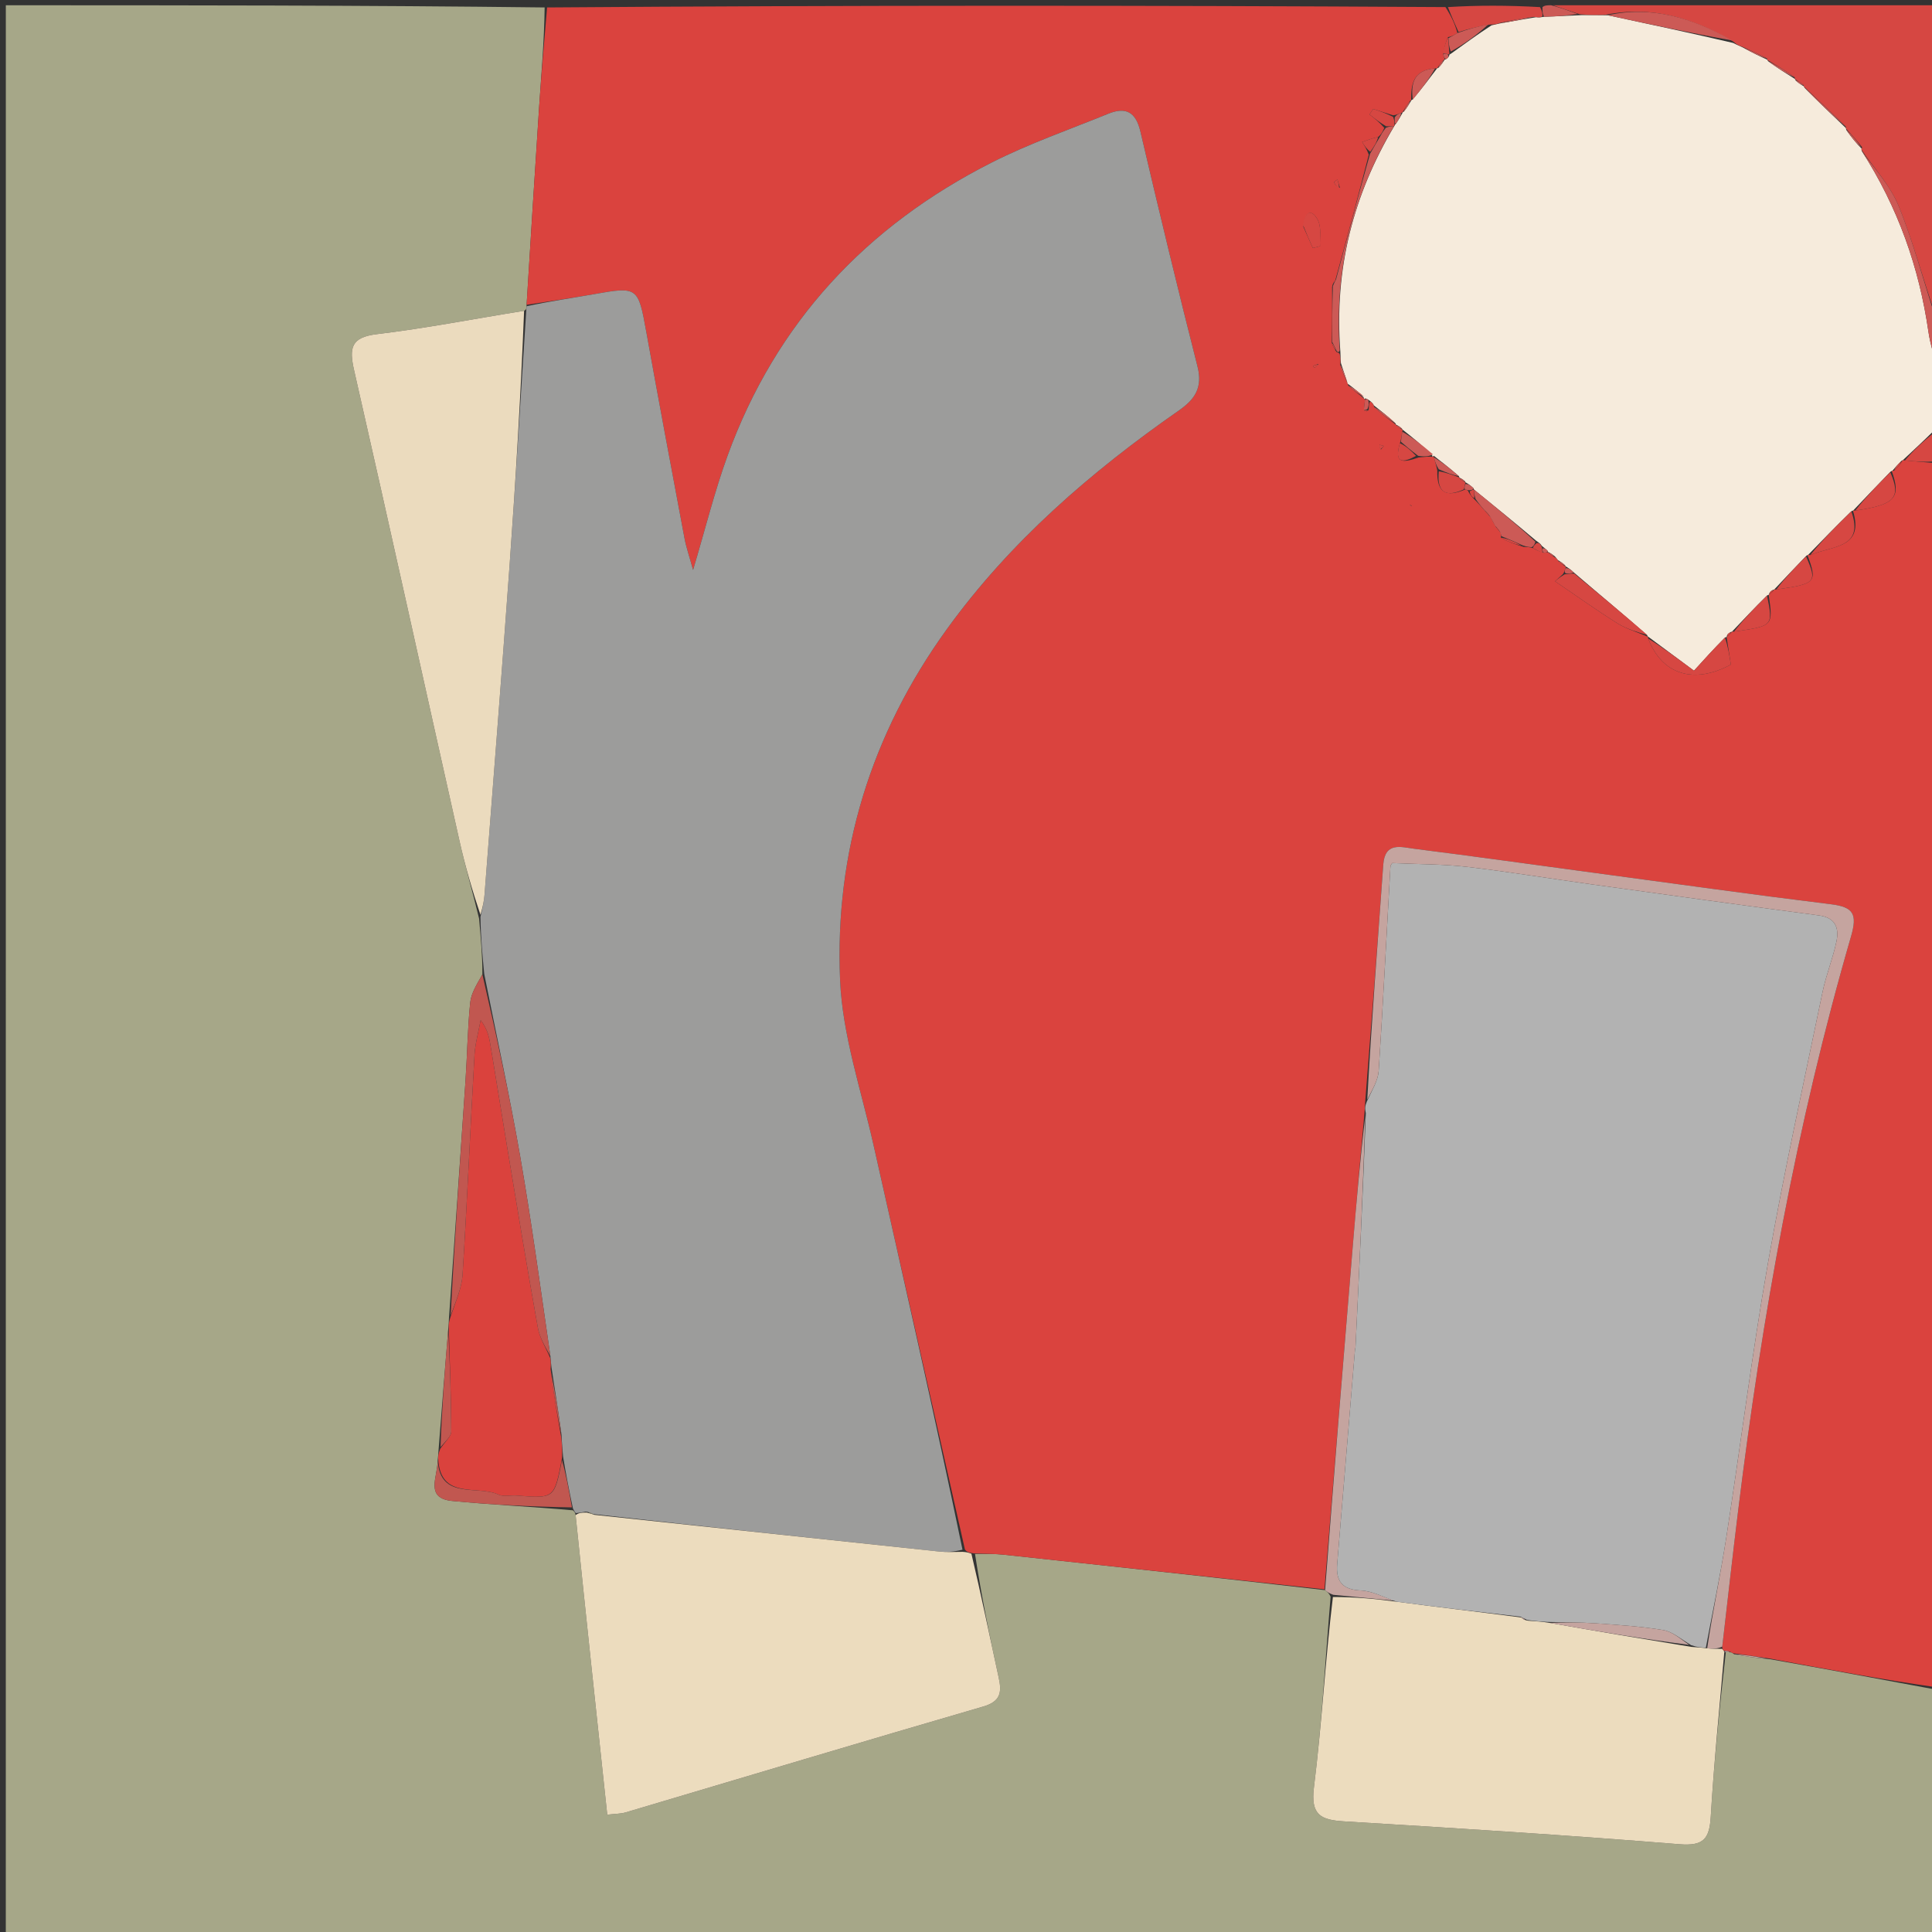 <svg version="1.1" id="Layer_1" xmlns="http://www.w3.org/2000/svg" xmlns:xlink="http://www.w3.org/1999/xlink" x="0px" y="0px"
	 width="100%" viewBox="0 0 367 367" enable-background="new 0 0 367 367" xml:space="preserve">
<rect x="0" y="0" width="367" height="367" fill="#333333" stroke="none"/>
<path fill="#A6A788" opacity="1" stroke="none" 
	d="
M368,321 
	C368,336.659 368,352.318 368,367.983 
	C245.735,367.988 123.47,367.988 1.102,367.988 
	C1.102,245.667 1.102,123.333 1.108,1 
	C35.096,1 69.08,1 103.459,1.414 
	C103.372,7.944 102.828,14.056 102.421,20.178 
	C101.585,32.749 100.822,45.325 100.017,58.177 
	C99.991,58.64 99.979,58.826 99.557,59.038 
	C89.98,60.573 80.848,62.365 71.632,63.47 
	C66.672,64.065 66.289,66.065 67.266,70.346 
	C74.056,100.123 80.601,129.956 87.288,159.757 
	C88.368,164.573 89.762,169.318 91.009,174.499 
	C91.333,178.271 91.658,181.639 91.632,185.104 
	C90.599,186.947 89.499,188.65 89.318,190.447 
	C88.817,195.397 88.758,200.391 88.422,205.36 
	C87.415,220.264 86.36,235.164 85.284,250.394 
	C85.245,251.163 85.245,251.604 85.145,252.457 
	C84.485,260.257 83.926,267.645 83.313,275.366 
	C83.251,276.15 83.243,276.6 83.137,277.424 
	C83.13,280.597 80.659,284.614 85.922,285.122 
	C93.478,285.851 101.069,286.207 108.833,286.897 
	C109.143,287.192 109.266,287.311 109.343,287.808 
	C111.307,306.954 113.317,325.723 115.352,344.715 
	C116.91,344.532 117.91,344.557 118.823,344.287 
	C141.463,337.578 164.072,330.767 186.748,324.181 
	C190.125,323.2 190.316,321.44 189.707,318.653 
	C188.004,310.864 186.405,303.051 185.211,295.177 
	C187.315,295.174 188.983,295.148 190.63,295.324 
	C210.952,297.5 231.27,299.706 251.712,302.061 
	C252.166,302.445 252.498,302.671 252.763,303.311 
	C251.718,315.65 251.087,327.618 249.599,339.479 
	C248.935,344.768 250.853,345.718 255.357,345.989 
	C276.593,347.268 297.829,348.616 319.033,350.329 
	C323.643,350.701 324.723,349.283 324.973,345.073 
	C325.595,334.637 326.659,324.228 327.837,313.817 
	C328.322,313.842 328.515,313.859 328.835,313.884 
	C328.962,313.893 329.164,314.046 329.42,314.246 
	C331.755,314.71 333.835,314.973 336.322,315.198 
	C347.153,317.107 357.576,319.053 368,321 
z"/>
<path fill="#DA433E" opacity="1" stroke="none" 
	d="
M368,320.531 
	C357.576,319.053 347.153,317.107 335.987,315.022 
	C333.217,314.604 331.191,314.325 329.164,314.046 
	C329.164,314.046 328.962,313.893 328.659,313.782 
	C328.073,313.549 327.794,313.558 327.435,313.562 
	C327.352,313.429 327.124,313.214 327.159,312.79 
	C328.182,303.931 329.13,295.492 330.164,287.064 
	C334.692,250.158 341.241,213.637 351.618,177.893 
	C352.856,173.629 352.087,172.295 347.816,171.769 
	C332.782,169.919 317.78,167.812 302.768,165.793 
	C291.381,164.262 280.004,162.663 268.606,161.223 
	C266.153,160.913 263.072,159.856 262.759,164.26 
	C261.696,179.194 260.527,194.119 259.324,209.383 
	C259.263,210.175 259.277,210.631 259.184,211.507 
	C258.373,220.211 257.651,228.494 256.964,236.78 
	C255.165,258.487 253.38,280.196 251.59,301.904 
	C231.27,299.706 210.952,297.5 190.63,295.324 
	C188.983,295.148 187.315,295.174 184.976,295.074 
	C183.971,294.936 183.646,294.83 183.292,294.317 
	C177.475,268.422 171.643,242.943 165.919,217.441 
	C163.588,207.055 160.037,196.679 159.582,186.189 
	C158.528,161.866 165.482,139.441 179.828,119.569 
	C191.868,102.891 207.206,89.643 223.965,77.955 
	C227.034,75.814 228.489,73.587 227.476,69.61 
	C223.693,54.766 220.119,39.867 216.623,24.953 
	C215.755,21.249 213.826,20.258 210.508,21.611 
	C203.115,24.624 195.524,27.261 188.419,30.854 
	C164.549,42.927 147.389,61.281 138.192,86.601 
	C135.726,93.391 133.991,100.446 131.656,108.264 
	C130.946,105.677 130.352,103.988 130.025,102.248 
	C127.565,89.158 125.112,76.065 122.751,62.957 
	C121.233,54.521 121.105,54.4 112.857,55.876 
	C108.597,56.638 104.307,57.23 100.03,57.899 
	C100.822,45.325 101.585,32.749 102.421,20.178 
	C102.828,14.056 103.372,7.944 103.927,1.414 
	C160.688,1 217.375,1 274.575,1.346 
	C275.744,3.156 276.401,4.62 276.849,6.274 
	C276.14,6.72 275.642,6.977 275.038,7.056 
	C274.641,7.939 274.348,9 274.15,10.387 
	C274.322,10.923 274.399,11.134 274.407,11.369 
	C274.338,11.392 274.457,11.307 274.183,11.422 
	C273.6,12.02 273.291,12.503 272.991,12.993 
	C273,12.999 272.986,12.982 272.607,12.991 
	C268.35,13.332 268.036,16.094 268.058,19.065 
	C268.042,19.035 268.109,19.041 267.838,19.192 
	C267.171,20.04 266.777,20.737 266.379,21.392 
	C266.376,21.35 266.451,21.388 266.184,21.435 
	C265.598,21.651 265.279,21.819 264.65,21.91 
	C263.176,21.456 262.011,21.08 260.846,20.703 
	C260.613,21.047 260.38,21.392 260.147,21.736 
	C261.109,22.495 262.071,23.254 262.962,24.29 
	C262.623,25.068 262.355,25.569 261.796,26.017 
	C260.585,26.301 259.666,26.638 258.747,26.974 
	C259.183,27.654 259.619,28.335 260.015,29.385 
	C257.915,37.527 255.856,45.299 253.656,53.224 
	C253.333,53.59 253.174,53.819 253.045,54.517 
	C253.061,58.303 253.071,61.635 252.99,65.141 
	C253.188,65.822 253.475,66.33 253.912,66.893 
	C254.061,66.948 254.378,66.977 254.501,67.297 
	C254.655,68.072 254.687,68.526 254.576,69.266 
	C254.984,70.687 255.534,71.821 256.054,72.971 
	C256.025,72.985 256.041,72.922 256.114,73.258 
	C257.235,74.281 258.284,74.969 259.226,75.825 
	C259.119,75.995 259.348,75.663 259.283,76.029 
	C259.167,76.889 259.115,77.382 259.157,77.972 
	C259.252,78.07 259.632,78.152 259.632,78.152 
	C259.632,78.152 259.997,77.994 260.014,77.691 
	C260.038,76.986 260.046,76.583 260.257,76.25 
	C260.702,76.495 260.872,76.723 261.053,77.339 
	C262.518,78.694 263.901,79.713 265.244,80.741 
	C265.204,80.75 265.19,80.668 265.341,80.892 
	C265.801,81.29 266.111,81.464 266.437,81.665 
	C266.454,81.692 266.447,81.624 266.37,82.003 
	C266.235,82.896 266.178,83.409 265.929,84.191 
	C264.686,88.261 266.693,87.856 269.508,86.891 
	C270.732,86.779 271.546,86.678 272.228,86.787 
	C272.096,86.996 272.346,86.572 272.384,86.882 
	C272.623,87.782 272.823,88.371 273.025,89.35 
	C272.903,93.658 274.722,94.519 278.306,92.992 
	C278.528,93.035 278.969,93.151 278.916,93.361 
	C279.273,94.027 279.682,94.485 280.322,95.105 
	C281.041,95.831 281.53,96.393 282.169,97.147 
	C282.531,97.582 282.764,97.806 283.155,98.244 
	C283.541,98.962 283.79,99.446 284.183,100.126 
	C284.537,100.574 284.767,100.803 285.072,101.218 
	C285.125,101.425 285.195,101.848 285.074,102.11 
	C286.345,102.878 287.737,103.384 289.439,103.889 
	C290.161,103.904 290.574,103.919 291.205,104.124 
	C291.946,104.543 292.468,104.772 293.275,104.99 
	C293.745,104.95 293.932,104.922 294.085,104.895 
	C294.05,104.897 294.059,104.829 294.221,105.048 
	C294.685,105.46 294.987,105.653 295.489,105.949 
	C295.688,106.052 295.96,106.408 296.067,106.639 
	C296.601,107.119 297.029,107.368 297.474,107.705 
	C297.491,107.792 297.485,107.611 297.376,107.926 
	C297.211,108.456 297.154,108.671 296.873,109.081 
	C296.076,109.795 295.504,110.314 295.39,110.417 
	C299.431,113.163 303.259,115.912 307.247,118.404 
	C309.019,119.512 311.115,120.102 313.037,120.964 
	C313.01,120.999 313.073,120.932 313.088,121.298 
	C315.717,128.19 321.81,130.026 328.791,126.237 
	C328.526,124.538 328.251,122.769 327.978,120.99 
	C327.98,120.98 328.001,120.975 328.185,120.837 
	C328.603,120.496 328.806,120.267 328.978,119.995 
	C328.978,119.979 329.01,119.983 329.408,119.978 
	C336.832,118.916 336.832,118.916 335.974,112.993 
	C335.971,112.962 336.035,112.965 336.212,112.833 
	C336.612,112.508 336.805,112.288 336.967,112.007 
	C336.966,111.975 337.031,111.981 337.428,111.977 
	C344.964,110.922 345.244,110.595 343.349,105.466 
	C343.351,105.398 343.487,105.39 343.867,105.444 
	C347.902,103.656 354.229,104.252 351.977,96.997 
	C351.974,96.97 352.027,96.979 352.422,96.983 
	C359.978,95.903 361.181,94.532 359.349,89.483 
	C359.351,89.417 359.484,89.41 359.815,89.413 
	C360.566,88.768 360.986,88.12 361.408,87.435 
	C361.41,87.398 361.485,87.39 361.86,87.458 
	C364.157,87.684 366.078,87.842 368,88 
	C368,165.354 368,242.708 368,320.531 
M247.593,43.096 
	C248.189,44.436 248.786,45.776 249.382,47.116 
	C249.838,47 250.294,46.885 250.75,46.77 
	C250.663,45.129 251.04,43.263 250.379,41.901 
	C249.421,39.927 247.963,39.612 247.593,43.096 
M254.533,35.666 
	C254.374,35.145 254.216,34.624 254.058,34.103 
	C253.825,34.274 253.371,34.552 253.395,34.602 
	C253.617,35.069 253.921,35.498 254.533,35.666 
M250.444,69.158 
	C250.12,69.254 249.794,69.345 249.479,69.464 
	C249.465,69.469 249.548,69.73 249.586,69.872 
	C249.902,69.749 250.218,69.626 250.444,69.158 
M262.327,85.376 
	C262.506,85.153 262.685,84.93 262.864,84.707 
	C262.59,84.635 262.315,84.563 262.041,84.491 
	C262.031,84.762 262.021,85.034 262.327,85.376 
M268.239,96.142 
	C268.094,96.037 267.95,95.932 267.805,95.827 
	C267.896,95.98 267.987,96.133 268.239,96.142 
M273.449,2.967 
	C273.449,2.967 273.52,2.941 273.449,2.967 
z"/>
<path fill="#F6EBDC" opacity="1" stroke="none" 
	d="
M254.719,68.98 
	C254.687,68.526 254.655,68.072 254.613,66.847 
	C253.418,50.931 257.1,36.964 264.868,23.93 
	C264.94,23.891 264.895,23.734 265.123,23.558 
	C265.718,22.718 266.084,22.053 266.451,21.388 
	C266.451,21.388 266.376,21.35 266.639,21.231 
	C267.304,20.422 267.707,19.732 268.109,19.041 
	C268.109,19.041 268.042,19.035 268.341,18.898 
	C270.088,16.834 271.537,14.908 272.986,12.982 
	C272.986,12.982 273,12.999 273.254,12.871 
	C273.825,12.265 274.141,11.786 274.457,11.307 
	C274.457,11.307 274.338,11.392 274.613,11.277 
	C275.139,10.963 275.279,10.704 275.333,10.381 
	C275.359,10.378 275.353,10.325 275.651,10.177 
	C278.292,8.289 280.635,6.547 283.329,4.81 
	C284.116,4.658 284.552,4.501 285.354,4.369 
	C287.679,3.992 289.638,3.589 291.829,3.262 
	C292.395,3.356 292.706,3.278 293.315,3.185 
	C295.75,3.114 297.866,2.965 300.397,2.871 
	C302.21,2.887 303.607,2.847 305.417,2.897 
	C313.562,4.644 321.293,6.301 329.226,8.157 
	C329.956,8.539 330.485,8.721 331.268,9.127 
	C332.951,10.046 334.379,10.74 335.792,11.376 
	C335.777,11.318 335.663,11.354 335.854,11.615 
	C337.69,12.931 339.334,13.987 340.988,15.019 
	C340.996,14.996 340.956,15.024 341.098,15.287 
	C341.741,15.858 342.241,16.167 342.729,16.43 
	C342.716,16.384 342.626,16.416 342.804,16.69 
	C345.552,19.451 348.121,21.938 350.697,24.376 
	C350.704,24.326 350.626,24.39 350.72,24.69 
	C351.731,26.121 352.647,27.251 353.67,28.28 
	C353.775,28.178 353.537,28.35 353.657,28.682 
	C360.552,39.413 364.565,50.818 366.332,63.073 
	C366.67,65.414 367.433,67.693 368,70 
	C368,73.693 368,77.386 367.653,81.527 
	C365.365,83.78 363.425,85.585 361.485,87.39 
	C361.485,87.39 361.41,87.398 361.164,87.568 
	C360.439,88.296 359.962,88.853 359.484,89.41 
	C359.484,89.41 359.351,89.417 359.076,89.637 
	C356.543,92.232 354.285,94.605 352.027,96.979 
	C352.027,96.979 351.974,96.97 351.67,97.121 
	C348.74,99.978 346.114,102.684 343.487,105.39 
	C343.487,105.39 343.351,105.398 343.078,105.624 
	C340.881,107.893 338.956,109.937 337.031,111.981 
	C337.031,111.981 336.966,111.975 336.741,112.077 
	C336.228,112.364 336.068,112.625 336.035,112.965 
	C336.035,112.965 335.971,112.962 335.668,113.115 
	C333.247,115.506 331.128,117.744 329.01,119.983 
	C329.01,119.983 328.978,119.979 328.742,120.067 
	C328.204,120.346 328.036,120.62 328.001,120.975 
	C328.001,120.975 327.98,120.98 327.668,121.112 
	C325.516,123.278 323.675,125.312 321.784,127.402 
	C318.529,124.985 315.801,122.958 313.073,120.932 
	C313.073,120.932 313.01,120.999 312.898,120.659 
	C308.204,116.533 303.621,112.746 298.927,108.715 
	C298.372,108.184 297.928,107.897 297.485,107.611 
	C297.485,107.611 297.491,107.792 297.358,107.476 
	C296.804,106.91 296.382,106.659 295.96,106.408 
	C295.96,106.408 295.688,106.052 295.369,105.694 
	C294.72,105.167 294.39,104.998 294.059,104.829 
	C294.059,104.829 294.05,104.897 293.99,104.654 
	C293.631,104.251 293.331,104.091 292.915,103.722 
	C292.595,103.245 292.329,103.079 291.82,102.732 
	C287.759,99.299 283.878,96.147 279.998,92.998 
	C279.999,93.002 280.007,93.002 279.905,92.749 
	C279.351,92.204 278.9,91.913 278.406,91.629 
	C278.364,91.636 278.428,91.691 278.293,91.437 
	C277.822,91.009 277.486,90.836 277.165,90.715 
	C277.18,90.768 277.284,90.735 277.127,90.45 
	C275.428,88.967 273.887,87.769 272.346,86.572 
	C272.346,86.572 272.096,86.996 272.063,86.512 
	C270.168,84.56 268.308,83.092 266.447,81.624 
	C266.447,81.624 266.454,81.692 266.311,81.419 
	C265.843,80.986 265.516,80.827 265.19,80.668 
	C265.19,80.668 265.204,80.75 265.106,80.452 
	C263.663,79.104 262.317,78.054 260.972,77.003 
	C260.872,76.723 260.702,76.495 260.121,76.066 
	C259.781,75.811 259.348,75.663 259.348,75.663 
	C259.348,75.663 259.119,75.995 259.074,75.553 
	C258.033,74.381 257.037,73.652 256.041,72.922 
	C256.041,72.922 256.025,72.985 255.923,72.643 
	C255.454,71.194 255.086,70.087 254.719,68.98 
z"/>
<path fill="#D64742" opacity="1" stroke="none" 
	d="
M305.004,2.806 
	C303.607,2.847 302.21,2.887 300.102,2.712 
	C297.927,1.998 296.463,1.499 295,1 
	C319.253,1 343.506,1 368,1 
	C368,20.687 368,40.375 367.795,60.216 
	C365.338,53.287 363.478,46.044 360.684,39.181 
	C359.085,35.252 355.97,31.939 353.537,28.35 
	C353.537,28.35 353.775,28.178 353.688,27.915 
	C352.61,26.565 351.618,25.477 350.626,24.39 
	C350.626,24.39 350.704,24.326 350.606,24.034 
	C347.881,21.3 345.253,18.858 342.626,16.416 
	C342.626,16.416 342.716,16.384 342.589,16.16 
	C341.96,15.632 341.458,15.328 340.956,15.024 
	C340.956,15.024 340.996,14.996 340.906,14.68 
	C339.098,13.361 337.38,12.358 335.663,11.354 
	C335.663,11.354 335.777,11.318 335.641,11.102 
	C334.008,10.224 332.511,9.563 331.014,8.902 
	C330.485,8.721 329.956,8.539 329.249,7.89 
	C321.528,3.386 313.66,1.041 305.004,2.806 
z"/>
<path fill="#CC5A56" opacity="1" stroke="none" 
	d="
M353.657,28.682 
	C355.97,31.939 359.085,35.252 360.684,39.181 
	C363.478,46.044 365.338,53.287 367.795,60.685 
	C368,63.7 368,66.4 368,69.55 
	C367.433,67.693 366.67,65.414 366.332,63.073 
	C364.565,50.818 360.552,39.413 353.657,28.682 
z"/>
<path fill="#D64742" opacity="1" stroke="none" 
	d="
M292.995,3.106 
	C292.706,3.278 292.395,3.356 291.406,3.208 
	C288.831,3.499 286.91,3.922 284.988,4.344 
	C284.552,4.501 284.116,4.658 283.043,4.662 
	C280.623,5.035 278.841,5.56 277.058,6.085 
	C276.401,4.62 275.744,3.156 275.044,1.346 
	C280.688,1 286.376,1 292.536,1.351 
	C293.003,2.17 292.999,2.638 292.995,3.106 
z"/>
<path fill="#D64742" opacity="1" stroke="none" 
	d="
M361.86,87.458 
	C363.425,85.585 365.365,83.78 367.653,81.988 
	C368,83.714 368,85.429 368,87.572 
	C366.078,87.842 364.157,87.684 361.86,87.458 
z"/>
<path fill="#CC5A56" opacity="1" stroke="none" 
	d="
M293.315,3.185 
	C292.999,2.638 293.003,2.17 293.003,1.351 
	C293.444,1 293.889,1 294.667,1 
	C296.463,1.499 297.927,1.998 299.686,2.656 
	C297.866,2.965 295.75,3.114 293.315,3.185 
z"/>
<path fill="#9C9C9B" opacity="1" stroke="none" 
	d="
M100.017,58.177 
	C104.307,57.23 108.597,56.638 112.857,55.876 
	C121.105,54.4 121.233,54.521 122.751,62.957 
	C125.112,76.065 127.565,89.158 130.025,102.248 
	C130.352,103.988 130.946,105.677 131.656,108.264 
	C133.991,100.446 135.726,93.391 138.192,86.601 
	C147.389,61.281 164.549,42.927 188.419,30.854 
	C195.524,27.261 203.115,24.624 210.508,21.611 
	C213.826,20.258 215.755,21.249 216.623,24.953 
	C220.119,39.867 223.693,54.766 227.476,69.61 
	C228.489,73.587 227.034,75.814 223.965,77.955 
	C207.206,89.643 191.868,102.891 179.828,119.569 
	C165.482,139.441 158.528,161.866 159.582,186.189 
	C160.037,196.679 163.588,207.055 165.919,217.441 
	C171.643,242.943 177.475,268.422 182.834,294.378 
	C181.075,294.811 179.735,294.867 178.417,294.727 
	C156.577,292.417 134.739,290.082 112.689,287.611 
	C112.159,287.332 111.842,287.195 111.268,287.157 
	C110.471,287.313 109.93,287.371 109.389,287.43 
	C109.266,287.311 109.143,287.192 108.828,286.518 
	C108.07,282.982 107.503,280 106.95,276.614 
	C106.842,275.14 106.721,274.071 106.666,272.578 
	C106.073,268.129 105.414,264.103 104.755,259.727 
	C104.68,258.914 104.605,258.453 104.548,257.599 
	C102.669,244.695 100.979,232.149 98.815,219.684 
	C96.8,208.08 94.281,196.563 91.984,185.008 
	C91.658,181.639 91.333,178.271 91.264,174.176 
	C91.696,172.303 91.945,171.162 92.034,170.01 
	C93.643,149.11 95.301,128.214 96.804,107.307 
	C97.962,91.215 98.919,75.11 99.966,59.011 
	C99.979,58.826 99.991,58.64 100.017,58.177 
z"/>
<path fill="#ECDCBE" opacity="1" stroke="none" 
	d="
M112.901,287.753 
	C134.739,290.082 156.577,292.417 178.417,294.727 
	C179.735,294.867 181.075,294.811 182.863,294.785 
	C183.646,294.83 183.971,294.936 184.53,295.144 
	C186.405,303.051 188.004,310.864 189.707,318.653 
	C190.316,321.44 190.125,323.2 186.748,324.181 
	C164.072,330.767 141.463,337.578 118.823,344.287 
	C117.91,344.557 116.91,344.532 115.352,344.715 
	C113.317,325.723 111.307,306.954 109.343,287.808 
	C109.93,287.371 110.471,287.313 111.471,287.328 
	C112.254,287.519 112.577,287.636 112.901,287.753 
z"/>
<path fill="#ECDCBE" opacity="1" stroke="none" 
	d="
M327.124,313.214 
	C327.124,313.214 327.352,313.429 327.442,313.591 
	C327.532,313.752 327.545,313.808 327.545,313.808 
	C326.659,324.228 325.595,334.637 324.973,345.073 
	C324.723,349.283 323.643,350.701 319.033,350.329 
	C297.829,348.616 276.593,347.268 255.357,345.989 
	C250.853,345.718 248.935,344.768 249.599,339.479 
	C251.087,327.618 251.718,315.65 253.197,303.363 
	C257.447,303.357 261.196,303.714 265.301,304.255 
	C273.377,305.326 281.099,306.212 288.964,307.252 
	C289.319,307.595 289.559,307.733 290.244,307.862 
	C291.769,307.971 292.88,308.037 294.333,308.275 
	C303.42,309.892 312.163,311.337 321.295,312.84 
	C322.469,312.931 323.254,312.965 324.289,313.109 
	C325.401,313.218 326.262,313.216 327.124,313.214 
z"/>
<path fill="#EBDBBE" opacity="1" stroke="none" 
	d="
M99.557,59.038 
	C98.919,75.11 97.962,91.215 96.804,107.307 
	C95.301,128.214 93.643,149.11 92.034,170.01 
	C91.945,171.162 91.696,172.303 91.266,173.772 
	C89.762,169.318 88.368,164.573 87.288,159.757 
	C80.601,129.956 74.056,100.123 67.266,70.346 
	C66.289,66.065 66.672,64.065 71.632,63.47 
	C80.848,62.365 89.98,60.573 99.557,59.038 
z"/>
<path fill="#DA423D" opacity="1" stroke="none" 
	d="
M106.6,273.002 
	C106.721,274.071 106.842,275.14 106.763,276.955 
	C105.308,284.676 105.309,284.669 98.152,284.094 
	C96.996,284.001 95.668,284.367 94.699,283.917 
	C90.649,282.035 83.624,285.009 83.234,277.05 
	C83.243,276.6 83.251,276.15 83.632,275.218 
	C84.607,273.792 85.732,272.847 85.728,271.906 
	C85.697,265.285 85.434,258.665 85.245,252.044 
	C85.245,251.604 85.245,251.163 85.572,250.2 
	C86.579,247.18 87.706,244.711 87.865,242.181 
	C88.739,228.268 89.338,214.338 90.133,200.42 
	C90.26,198.194 90.9,195.998 91.303,193.789 
	C92.353,195.153 92.823,196.524 93.061,197.933 
	C94.192,204.614 95.239,211.308 96.353,217.991 
	C98.258,229.409 100.123,240.835 102.174,252.227 
	C102.534,254.225 103.724,256.074 104.53,257.992 
	C104.605,258.453 104.68,258.914 104.595,260.076 
	C105.157,264.852 105.879,268.927 106.6,273.002 
z"/>
<path fill="#C15750" opacity="1" stroke="none" 
	d="
M104.548,257.599 
	C103.724,256.074 102.534,254.225 102.174,252.227 
	C100.123,240.835 98.258,229.409 96.353,217.991 
	C95.239,211.308 94.192,204.614 93.061,197.933 
	C92.823,196.524 92.353,195.153 91.303,193.789 
	C90.9,195.998 90.26,198.194 90.133,200.42 
	C89.338,214.338 88.739,228.268 87.865,242.181 
	C87.706,244.711 86.579,247.18 85.611,249.872 
	C86.36,235.164 87.415,220.264 88.422,205.36 
	C88.758,200.391 88.817,195.397 89.318,190.447 
	C89.499,188.65 90.599,186.947 91.632,185.104 
	C94.281,196.563 96.8,208.08 98.815,219.684 
	C100.979,232.149 102.669,244.695 104.548,257.599 
z"/>
<path fill="#C5A49F" opacity="1" stroke="none" 
	d="
M264.946,304.07 
	C261.196,303.714 257.447,303.357 253.263,302.949 
	C252.498,302.671 252.166,302.445 251.712,302.061 
	C253.38,280.196 255.165,258.487 256.964,236.78 
	C257.651,228.494 258.373,220.211 259.345,211.874 
	C258.905,226.524 258.2,241.226 257.49,255.927 
	C257.482,256.091 257.405,256.251 257.391,256.416 
	C256.263,269.975 255.138,283.535 254.013,297.095 
	C253.744,300.344 254.945,301.969 258.495,302.122 
	C260.67,302.216 262.798,303.384 264.946,304.07 
z"/>
<path fill="#C15750" opacity="1" stroke="none" 
	d="
M83.137,277.424 
	C83.624,285.009 90.649,282.035 94.699,283.917 
	C95.668,284.367 96.996,284.001 98.152,284.094 
	C105.309,284.669 105.308,284.676 106.75,277.36 
	C107.503,280 108.07,282.982 108.641,286.342 
	C101.069,286.207 93.478,285.851 85.922,285.122 
	C80.659,284.614 83.13,280.597 83.137,277.424 
z"/>
<path fill="#C15750" opacity="1" stroke="none" 
	d="
M85.145,252.457 
	C85.434,258.665 85.697,265.285 85.728,271.906 
	C85.732,272.847 84.607,273.792 83.686,274.884 
	C83.926,267.645 84.485,260.257 85.145,252.457 
z"/>
<path fill="#C5A49F" opacity="1" stroke="none" 
	d="
M329.42,314.246 
	C331.191,314.325 333.217,314.604 335.579,315.06 
	C333.835,314.973 331.755,314.71 329.42,314.246 
z"/>
<path fill="#C5A49F" opacity="1" stroke="none" 
	d="
M327.837,313.817 
	C327.545,313.808 327.532,313.752 327.525,313.724 
	C327.794,313.558 328.073,313.549 328.533,313.773 
	C328.515,313.859 328.322,313.842 327.837,313.817 
z"/>
<path fill="#B2B2B2" opacity="1" stroke="none" 
	d="
M265.301,304.255 
	C262.798,303.384 260.67,302.216 258.495,302.122 
	C254.945,301.969 253.744,300.344 254.013,297.095 
	C255.138,283.535 256.263,269.975 257.391,256.416 
	C257.405,256.251 257.482,256.091 257.49,255.927 
	C258.2,241.226 258.905,226.524 259.451,211.455 
	C259.277,210.631 259.263,210.175 259.648,209.236 
	C260.687,206.975 261.775,205.226 261.894,203.414 
	C262.737,190.505 263.377,177.582 264.118,164.665 
	C264.141,164.256 264.545,163.869 264.501,163.947 
	C269.467,164.179 274.074,164.135 278.614,164.664 
	C286.504,165.583 294.35,166.884 302.221,167.975 
	C316.647,169.975 331.073,171.977 345.51,173.89 
	C348.686,174.31 349.383,176.3 348.849,178.845 
	C348.171,182.076 346.884,185.179 346.215,188.411 
	C342.656,205.601 338.857,222.751 335.82,240.034 
	C332.78,257.33 330.611,274.777 327.911,292.135 
	C326.825,299.121 325.342,306.045 324.039,312.998 
	C323.254,312.965 322.469,312.931 321.244,312.513 
	C319.187,311.268 317.649,309.927 315.937,309.645 
	C311.731,308.953 307.45,308.671 303.189,308.372 
	C300.132,308.158 297.057,308.184 293.99,308.103 
	C292.88,308.037 291.769,307.971 290.094,307.722 
	C289.311,307.361 289.075,307.215 288.82,307.098 
	C281.099,306.212 273.377,305.326 265.301,304.255 
z"/>
<path fill="#C5A49F" opacity="1" stroke="none" 
	d="
M324.289,313.109 
	C325.342,306.045 326.825,299.121 327.911,292.135 
	C330.611,274.777 332.78,257.33 335.82,240.034 
	C338.857,222.751 342.656,205.601 346.215,188.411 
	C346.884,185.179 348.171,182.076 348.849,178.845 
	C349.383,176.3 348.686,174.31 345.51,173.89 
	C331.073,171.977 316.647,169.975 302.221,167.975 
	C294.35,166.884 286.504,165.583 278.614,164.664 
	C274.074,164.135 269.467,164.179 264.501,163.947 
	C264.545,163.869 264.141,164.256 264.118,164.665 
	C263.377,177.582 262.737,190.505 261.894,203.414 
	C261.775,205.226 260.687,206.975 259.723,208.9 
	C260.527,194.119 261.696,179.194 262.759,164.26 
	C263.072,159.856 266.153,160.913 268.606,161.223 
	C280.004,162.663 291.381,164.262 302.768,165.793 
	C317.78,167.812 332.782,169.919 347.816,171.769 
	C352.087,172.295 352.856,173.629 351.618,177.893 
	C341.241,213.637 334.692,250.158 330.164,287.064 
	C329.13,295.492 328.182,303.931 327.159,312.79 
	C326.262,313.216 325.401,313.218 324.289,313.109 
z"/>
<path fill="#CC5A56" opacity="1" stroke="none" 
	d="
M264.797,23.969 
	C257.1,36.964 253.418,50.931 254.49,66.526 
	C254.378,66.977 254.061,66.948 253.891,66.643 
	C253.507,65.88 253.293,65.424 253.08,64.967 
	C253.071,61.635 253.061,58.303 253.192,54.366 
	C253.514,53.551 253.669,53.321 253.797,53.072 
	C255.856,45.299 257.915,37.527 260.26,29.201 
	C261.06,27.789 261.573,26.929 262.086,26.069 
	C262.355,25.569 262.623,25.068 263.256,24.277 
	C264.012,23.98 264.404,23.974 264.797,23.969 
z"/>
<path fill="#D64742" opacity="1" stroke="none" 
	d="
M313.088,121.298 
	C315.801,122.958 318.529,124.985 321.784,127.402 
	C323.675,125.312 325.516,123.278 327.666,121.122 
	C328.251,122.769 328.526,124.538 328.791,126.237 
	C321.81,130.026 315.717,128.19 313.088,121.298 
z"/>
<path fill="#D64742" opacity="1" stroke="none" 
	d="
M299.038,108.959 
	C303.621,112.746 308.204,116.533 312.926,120.624 
	C311.115,120.102 309.019,119.512 307.247,118.404 
	C303.259,115.912 299.431,113.163 295.39,110.417 
	C295.504,110.314 296.076,109.795 297.195,109.107 
	C298.173,108.946 298.605,108.953 299.038,108.959 
z"/>
<path fill="#CC5A56" opacity="1" stroke="none" 
	d="
M279.997,92.994 
	C283.878,96.147 287.759,99.299 291.668,102.904 
	C291.471,103.564 291.235,103.757 290.987,103.935 
	C290.574,103.919 290.161,103.904 289.265,103.604 
	C287.585,102.829 286.39,102.339 285.195,101.848 
	C285.195,101.848 285.125,101.425 284.926,101.022 
	C284.518,100.369 284.288,100.139 284.039,99.929 
	C283.79,99.446 283.541,98.962 283.006,98.052 
	C282.508,97.38 282.274,97.157 282.019,96.955 
	C281.53,96.393 281.041,95.831 280.294,94.782 
	C280.024,93.862 280.011,93.428 279.997,92.994 
z"/>
<path fill="#D64742" opacity="1" stroke="none" 
	d="
M343.867,105.444 
	C346.114,102.684 348.74,99.978 351.673,97.148 
	C354.229,104.252 347.902,103.656 343.867,105.444 
z"/>
<path fill="#D64742" opacity="1" stroke="none" 
	d="
M352.422,96.983 
	C354.285,94.605 356.543,92.232 359.074,89.704 
	C361.181,94.532 359.978,95.903 352.422,96.983 
z"/>
<path fill="#D64742" opacity="1" stroke="none" 
	d="
M329.408,119.978 
	C331.128,117.744 333.247,115.506 335.671,113.146 
	C336.832,118.916 336.832,118.916 329.408,119.978 
z"/>
<path fill="#D64742" opacity="1" stroke="none" 
	d="
M337.428,111.977 
	C338.956,109.937 340.881,107.893 343.076,105.692 
	C345.244,110.595 344.964,110.922 337.428,111.977 
z"/>
<path fill="#D64742" opacity="1" stroke="none" 
	d="
M247.529,42.765 
	C247.963,39.612 249.421,39.927 250.379,41.901 
	C251.04,43.263 250.663,45.129 250.75,46.77 
	C250.294,46.885 249.838,47 249.382,47.116 
	C248.786,45.776 248.189,44.436 247.529,42.765 
z"/>
<path fill="#CC5A56" opacity="1" stroke="none" 
	d="
M276.849,6.274 
	C278.841,5.56 280.623,5.035 282.692,4.658 
	C280.635,6.547 278.292,8.289 275.595,9.792 
	C275.208,8.78 275.176,8.007 275.143,7.234 
	C275.642,6.977 276.14,6.72 276.849,6.274 
z"/>
<path fill="#CC5A56" opacity="1" stroke="none" 
	d="
M272.607,12.991 
	C271.537,14.908 270.088,16.834 268.357,18.928 
	C268.036,16.094 268.35,13.332 272.607,12.991 
z"/>
<path fill="#D64742" opacity="1" stroke="none" 
	d="
M278.083,92.948 
	C274.722,94.519 272.903,93.658 273.309,89.529 
	C274.823,89.791 276.054,90.263 277.284,90.735 
	C277.284,90.735 277.18,90.768 277.33,90.942 
	C277.796,91.308 278.112,91.5 278.428,91.691 
	C278.428,91.691 278.364,91.636 278.303,91.957 
	C278.189,92.502 278.136,92.725 278.083,92.948 
z"/>
<path fill="#CC5A56" opacity="1" stroke="none" 
	d="
M266.37,82.003 
	C268.308,83.092 270.168,84.56 272.194,86.303 
	C271.546,86.678 270.732,86.779 269.402,86.591 
	C267.964,85.509 267.042,84.716 266.12,83.922 
	C266.178,83.409 266.235,82.896 266.37,82.003 
z"/>
<path fill="#D64742" opacity="1" stroke="none" 
	d="
M264.868,23.93 
	C264.404,23.974 264.012,23.98 263.327,23.999 
	C262.071,23.254 261.109,22.495 260.147,21.736 
	C260.38,21.392 260.613,21.047 260.846,20.703 
	C262.011,21.08 263.176,21.456 264.634,22.202 
	C264.917,22.958 264.906,23.346 264.895,23.734 
	C264.895,23.734 264.94,23.891 264.868,23.93 
z"/>
<path fill="#D64742" opacity="1" stroke="none" 
	d="
M265.929,84.191 
	C267.042,84.716 267.964,85.509 268.992,86.602 
	C266.693,87.856 264.686,88.261 265.929,84.191 
z"/>
<path fill="#CC5A56" opacity="1" stroke="none" 
	d="
M277.127,90.45 
	C276.054,90.263 274.823,89.791 273.308,89.14 
	C272.823,88.371 272.623,87.782 272.384,86.882 
	C273.887,87.769 275.428,88.967 277.127,90.45 
z"/>
<path fill="#D64742" opacity="1" stroke="none" 
	d="
M261.796,26.017 
	C261.573,26.929 261.06,27.789 260.301,28.832 
	C259.619,28.335 259.183,27.654 258.747,26.974 
	C259.666,26.638 260.585,26.301 261.796,26.017 
z"/>
<path fill="#D64742" opacity="1" stroke="none" 
	d="
M285.074,102.11 
	C286.39,102.339 287.585,102.829 288.955,103.605 
	C287.737,103.384 286.345,102.878 285.074,102.11 
z"/>
<path fill="#CC5A56" opacity="1" stroke="none" 
	d="
M261.053,77.339 
	C262.317,78.054 263.663,79.104 265.146,80.443 
	C263.901,79.713 262.518,78.694 261.053,77.339 
z"/>
<path fill="#D64742" opacity="1" stroke="none" 
	d="
M254.367,35.802 
	C253.921,35.498 253.617,35.069 253.395,34.602 
	C253.371,34.552 253.825,34.274 254.058,34.103 
	C254.216,34.624 254.374,35.145 254.367,35.802 
z"/>
<path fill="#CC5A56" opacity="1" stroke="none" 
	d="
M256.114,73.258 
	C257.037,73.652 258.033,74.381 259.181,75.384 
	C258.284,74.969 257.235,74.281 256.114,73.258 
z"/>
<path fill="#D64742" opacity="1" stroke="none" 
	d="
M250.49,69.331 
	C250.218,69.626 249.902,69.749 249.586,69.872 
	C249.548,69.73 249.465,69.469 249.479,69.464 
	C249.794,69.345 250.12,69.254 250.49,69.331 
z"/>
<path fill="#CC5A56" opacity="1" stroke="none" 
	d="
M254.576,69.266 
	C255.086,70.087 255.454,71.194 255.953,72.629 
	C255.534,71.821 254.984,70.687 254.576,69.266 
z"/>
<path fill="#D64742" opacity="1" stroke="none" 
	d="
M262.169,85.34 
	C262.021,85.034 262.031,84.762 262.041,84.491 
	C262.315,84.563 262.59,84.635 262.864,84.707 
	C262.685,84.93 262.506,85.153 262.169,85.34 
z"/>
<path fill="#D64742" opacity="1" stroke="none" 
	d="
M275.038,7.056 
	C275.176,8.007 275.208,8.78 275.297,9.939 
	C275.353,10.325 275.359,10.378 275.022,10.294 
	C274.475,10.16 274.265,10.111 274.055,10.062 
	C274.348,9 274.641,7.939 275.038,7.056 
z"/>
<path fill="#D64742" opacity="1" stroke="none" 
	d="
M268.158,96.214 
	C267.987,96.133 267.896,95.98 267.805,95.827 
	C267.95,95.932 268.094,96.037 268.158,96.214 
z"/>
<path fill="#D64742" opacity="1" stroke="none" 
	d="
M359.815,89.413 
	C359.962,88.853 360.439,88.296 361.162,87.606 
	C360.986,88.12 360.566,88.768 359.815,89.413 
z"/>
<path fill="#D64742" opacity="1" stroke="none" 
	d="
M279.998,92.998 
	C280.011,93.428 280.024,93.862 280.065,94.619 
	C279.682,94.485 279.273,94.027 279.177,93.327 
	C279.662,93.057 279.834,93.03 280.007,93.002 
	C280.007,93.002 279.999,93.002 279.998,92.998 
z"/>
<path fill="#CC5A56" opacity="1" stroke="none" 
	d="
M265.123,23.558 
	C264.906,23.346 264.917,22.958 264.944,22.279 
	C265.279,21.819 265.598,21.651 266.184,21.435 
	C266.084,22.053 265.718,22.718 265.123,23.558 
z"/>
<path fill="#CC5A56" opacity="1" stroke="none" 
	d="
M267.838,19.192 
	C267.707,19.732 267.304,20.422 266.641,21.273 
	C266.777,20.737 267.171,20.04 267.838,19.192 
z"/>
<path fill="#D64742" opacity="1" stroke="none" 
	d="
M252.99,65.141 
	C253.293,65.424 253.507,65.88 253.742,66.587 
	C253.475,66.33 253.188,65.822 252.99,65.141 
z"/>
<path fill="#D64742" opacity="1" stroke="none" 
	d="
M291.205,104.124 
	C291.235,103.757 291.471,103.564 291.847,103.185 
	C292.329,103.079 292.595,103.245 292.9,103.989 
	C292.998,104.645 292.994,104.823 292.991,105.002 
	C292.468,104.772 291.946,104.543 291.205,104.124 
z"/>
<path fill="#CC5A56" opacity="1" stroke="none" 
	d="
M279.905,92.749 
	C279.834,93.03 279.662,93.057 279.229,93.118 
	C278.969,93.151 278.528,93.035 278.306,92.992 
	C278.136,92.725 278.189,92.502 278.345,91.951 
	C278.9,91.913 279.351,92.204 279.905,92.749 
z"/>
<path fill="#D64742" opacity="1" stroke="none" 
	d="
M273.484,2.954 
	C273.52,2.941 273.449,2.967 273.484,2.954 
z"/>
<path fill="#CC5A56" opacity="1" stroke="none" 
	d="
M296.067,106.639 
	C296.382,106.659 296.804,106.91 297.341,107.389 
	C297.029,107.368 296.601,107.119 296.067,106.639 
z"/>
<path fill="#CC5A56" opacity="1" stroke="none" 
	d="
M274.183,11.422 
	C274.141,11.786 273.825,12.265 273.245,12.865 
	C273.291,12.503 273.6,12.02 274.183,11.422 
z"/>
<path fill="#CC5A56" opacity="1" stroke="none" 
	d="
M259.283,76.029 
	C259.348,75.663 259.781,75.811 259.917,75.995 
	C260.046,76.583 260.038,76.986 259.78,77.662 
	C259.53,77.935 259.063,77.875 259.063,77.875 
	C259.115,77.382 259.167,76.889 259.283,76.029 
z"/>
<path fill="#CC5A56" opacity="1" stroke="none" 
	d="
M298.927,108.715 
	C298.605,108.953 298.173,108.946 297.419,108.912 
	C297.154,108.671 297.211,108.456 297.376,107.926 
	C297.928,107.897 298.372,108.184 298.927,108.715 
z"/>
<path fill="#CC5A56" opacity="1" stroke="none" 
	d="
M265.341,80.892 
	C265.516,80.827 265.843,80.986 266.295,81.392 
	C266.111,81.464 265.801,81.29 265.341,80.892 
z"/>
<path fill="#CC5A56" opacity="1" stroke="none" 
	d="
M274.15,10.387 
	C274.265,10.111 274.475,10.16 274.995,10.297 
	C275.279,10.704 275.139,10.963 274.683,11.254 
	C274.399,11.134 274.322,10.923 274.15,10.387 
z"/>
<path fill="#D64742" opacity="1" stroke="none" 
	d="
M328.185,120.837 
	C328.036,120.62 328.204,120.346 328.742,120.083 
	C328.806,120.267 328.603,120.496 328.185,120.837 
z"/>
<path fill="#CC5A56" opacity="1" stroke="none" 
	d="
M294.221,105.047 
	C294.39,104.998 294.72,105.167 295.17,105.592 
	C294.987,105.653 294.685,105.46 294.221,105.047 
z"/>
<path fill="#CC5A56" opacity="1" stroke="none" 
	d="
M293.275,104.99 
	C292.994,104.823 292.998,104.645 293.016,104.199 
	C293.331,104.091 293.631,104.251 294.025,104.652 
	C293.932,104.922 293.745,104.95 293.275,104.99 
z"/>
<path fill="#D64742" opacity="1" stroke="none" 
	d="
M259.157,77.972 
	C259.063,77.875 259.53,77.935 259.763,77.965 
	C259.997,77.994 259.632,78.152 259.632,78.152 
	C259.632,78.152 259.252,78.07 259.157,77.972 
z"/>
<path fill="#D64742" opacity="1" stroke="none" 
	d="
M284.183,100.126 
	C284.288,100.139 284.518,100.369 284.874,100.814 
	C284.767,100.803 284.537,100.574 284.183,100.126 
z"/>
<path fill="#D64742" opacity="1" stroke="none" 
	d="
M282.169,97.147 
	C282.274,97.157 282.508,97.38 282.869,97.817 
	C282.764,97.806 282.531,97.582 282.169,97.147 
z"/>
<path fill="#D64742" opacity="1" stroke="none" 
	d="
M253.656,53.224 
	C253.669,53.321 253.514,53.551 253.184,53.913 
	C253.174,53.819 253.333,53.59 253.656,53.224 
z"/>
<path fill="#D64742" opacity="1" stroke="none" 
	d="
M336.212,112.833 
	C336.068,112.625 336.228,112.364 336.742,112.11 
	C336.805,112.288 336.612,112.508 336.212,112.833 
z"/>
<path fill="#CC5A56" opacity="1" stroke="none" 
	d="
M305.417,2.897 
	C313.66,1.041 321.528,3.386 329.048,7.69 
	C321.293,6.301 313.562,4.644 305.417,2.897 
z"/>
<path fill="#CC5A56" opacity="1" stroke="none" 
	d="
M342.804,16.69 
	C345.253,18.858 347.881,21.3 350.599,24.084 
	C348.121,21.938 345.552,19.451 342.804,16.69 
z"/>
<path fill="#CC5A56" opacity="1" stroke="none" 
	d="
M335.854,11.615 
	C337.38,12.358 339.098,13.361 340.897,14.704 
	C339.334,13.987 337.69,12.931 335.854,11.615 
z"/>
<path fill="#CC5A56" opacity="1" stroke="none" 
	d="
M285.354,4.369 
	C286.91,3.922 288.831,3.499 291.175,3.131 
	C289.638,3.589 287.679,3.992 285.354,4.369 
z"/>
<path fill="#CC5A56" opacity="1" stroke="none" 
	d="
M350.72,24.69 
	C351.618,25.477 352.61,26.565 353.583,28.017 
	C352.647,27.251 351.731,26.121 350.72,24.69 
z"/>
<path fill="#CC5A56" opacity="1" stroke="none" 
	d="
M331.268,9.127 
	C332.511,9.563 334.008,10.224 335.656,11.16 
	C334.379,10.74 332.951,10.046 331.268,9.127 
z"/>
<path fill="#CC5A56" opacity="1" stroke="none" 
	d="
M341.098,15.287 
	C341.458,15.328 341.96,15.632 342.602,16.206 
	C342.241,16.167 341.741,15.858 341.098,15.287 
z"/>
<path fill="#CC5A56" opacity="1" stroke="none" 
	d="
M278.293,91.437 
	C278.112,91.5 277.796,91.308 277.316,90.889 
	C277.486,90.836 277.822,91.009 278.293,91.437 
z"/>
<path fill="#C15750" opacity="1" stroke="none" 
	d="
M106.666,272.578 
	C105.879,268.927 105.157,264.852 104.595,260.427 
	C105.414,264.103 106.073,268.129 106.666,272.578 
z"/>
<path fill="#A6A788" opacity="1" stroke="none" 
	d="
M112.689,287.611 
	C112.577,287.636 112.254,287.519 111.727,287.231 
	C111.842,287.195 112.159,287.332 112.689,287.611 
z"/>
<path fill="#C5A49F" opacity="1" stroke="none" 
	d="
M294.333,308.275 
	C297.057,308.184 300.132,308.158 303.189,308.372 
	C307.45,308.671 311.731,308.953 315.937,309.645 
	C317.649,309.927 319.187,311.268 320.855,312.454 
	C312.163,311.337 303.42,309.892 294.333,308.275 
z"/>
<path fill="#C5A49F" opacity="1" stroke="none" 
	d="
M288.964,307.252 
	C289.075,307.215 289.311,307.361 289.679,307.679 
	C289.559,307.733 289.319,307.595 288.964,307.252 
z"/>
</svg>